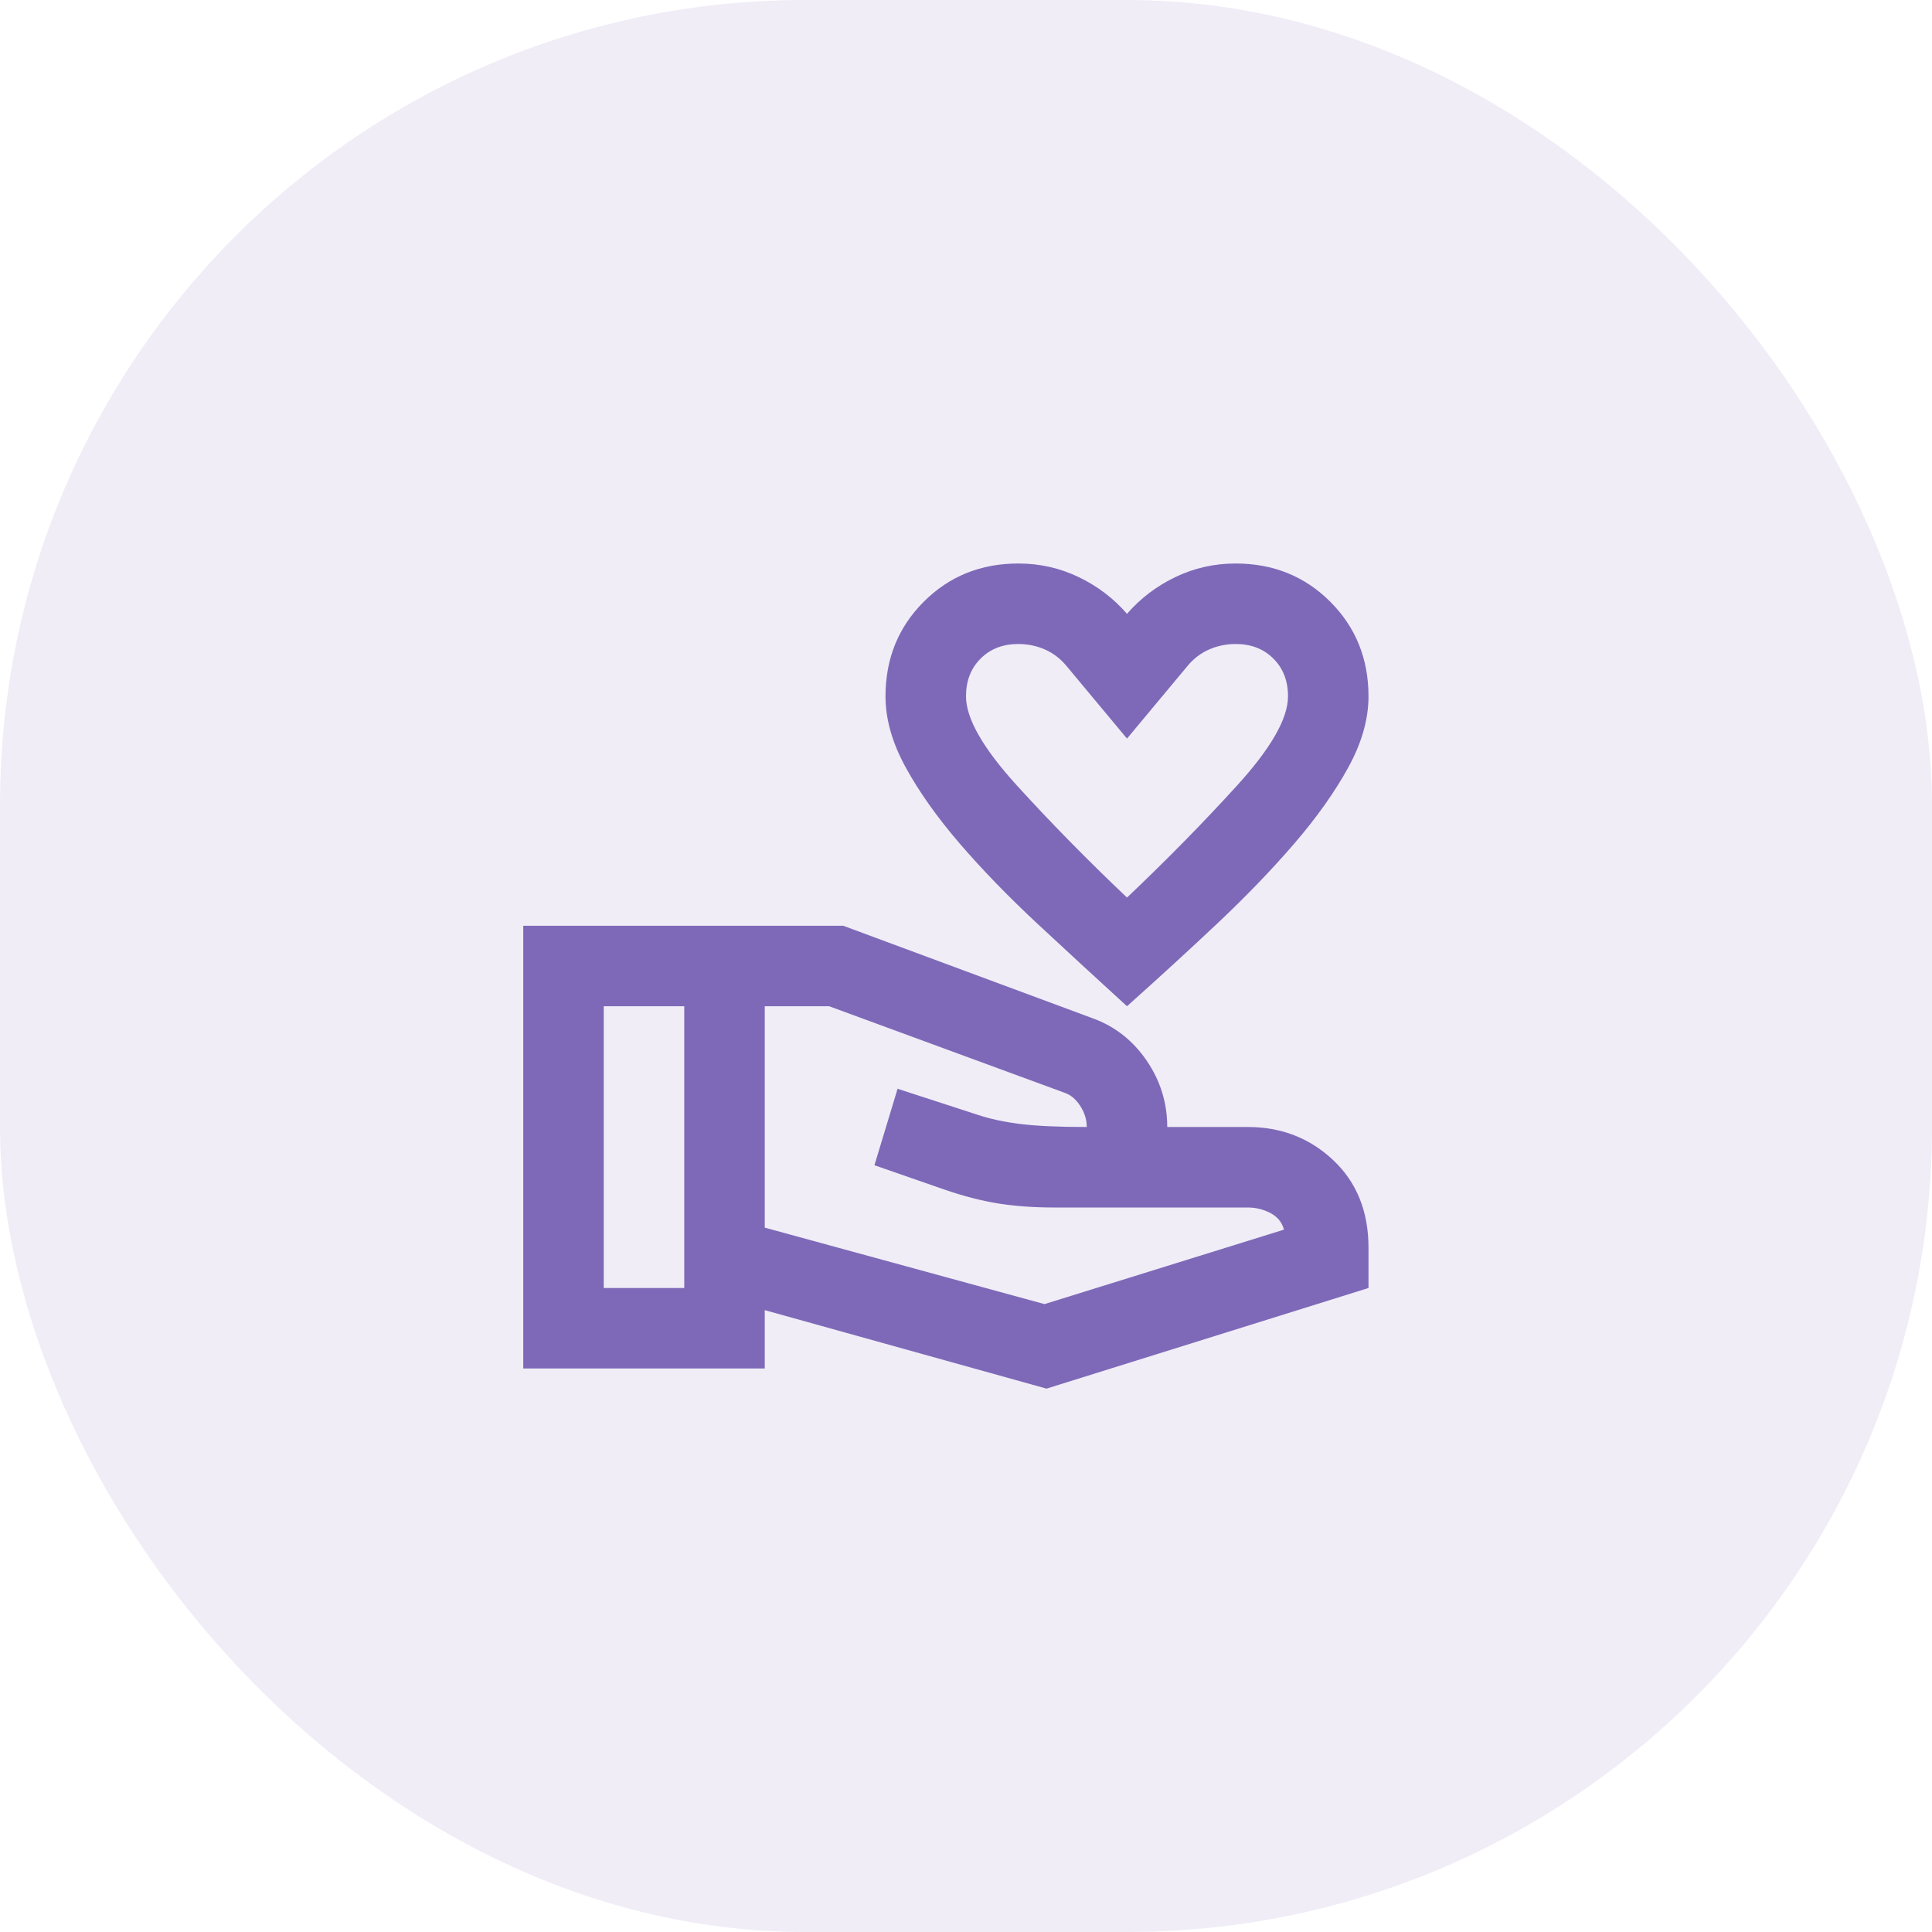 <svg width="48" height="48" viewBox="0 0 48 48" fill="none" xmlns="http://www.w3.org/2000/svg">
<rect width="48" height="48" rx="20" fill="#7E69B8" fill-opacity="0.12"/>
<mask id="mask0_1502_21" style="mask-type:alpha" maskUnits="userSpaceOnUse" x="12" y="12" width="24" height="24">
<rect x="12" y="12" width="24" height="24" fill="#D9D9D9"/>
</mask>
<g mask="url(#mask0_1502_21)">
<path d="M28 25C27.233 24.3 26.488 23.613 25.762 22.938C25.038 22.262 24.396 21.6 23.837 20.95C23.279 20.3 22.833 19.671 22.5 19.062C22.167 18.454 22 17.867 22 17.3C22 16.367 22.317 15.583 22.95 14.95C23.583 14.317 24.367 14 25.3 14C25.833 14 26.333 14.113 26.8 14.338C27.267 14.562 27.667 14.867 28 15.25C28.333 14.867 28.733 14.562 29.2 14.338C29.667 14.113 30.167 14 30.7 14C31.633 14 32.417 14.317 33.05 14.95C33.683 15.583 34 16.367 34 17.3C34 17.867 33.833 18.454 33.5 19.062C33.167 19.671 32.721 20.3 32.163 20.95C31.604 21.6 30.967 22.262 30.25 22.938C29.533 23.613 28.783 24.3 28 25ZM28 22.3C28.983 21.367 29.896 20.438 30.738 19.512C31.579 18.587 32 17.85 32 17.3C32 16.917 31.879 16.604 31.637 16.363C31.396 16.121 31.083 16 30.7 16C30.467 16 30.246 16.046 30.038 16.137C29.829 16.229 29.65 16.367 29.5 16.55L28 18.35L26.5 16.55C26.35 16.367 26.171 16.229 25.962 16.137C25.754 16.046 25.533 16 25.3 16C24.917 16 24.604 16.121 24.363 16.363C24.121 16.604 24 16.917 24 17.3C24 17.85 24.421 18.587 25.262 19.512C26.104 20.438 27.017 21.367 28 22.3ZM26 34.5L19 32.55V34H13V23H20.95L27.15 25.3C27.7 25.5 28.146 25.85 28.488 26.35C28.829 26.85 29 27.4 29 28H31C31.833 28 32.542 28.275 33.125 28.825C33.708 29.375 34 30.1 34 31V32L26 34.5ZM15 32H17V25H15V32ZM25.95 32.4L31.9 30.55C31.85 30.367 31.738 30.229 31.562 30.137C31.387 30.046 31.2 30 31 30H26.2C25.683 30 25.217 29.967 24.8 29.9C24.383 29.833 23.933 29.717 23.45 29.55L21.725 28.95L22.3 27.05L24.3 27.7C24.6 27.8 24.95 27.875 25.35 27.925C25.75 27.975 26.3 28 27 28C27 27.817 26.946 27.642 26.837 27.475C26.729 27.308 26.6 27.2 26.45 27.15L20.6 25H19V30.5L25.95 32.4Z" fill="#7E69B8"/>
</g>
</svg>
